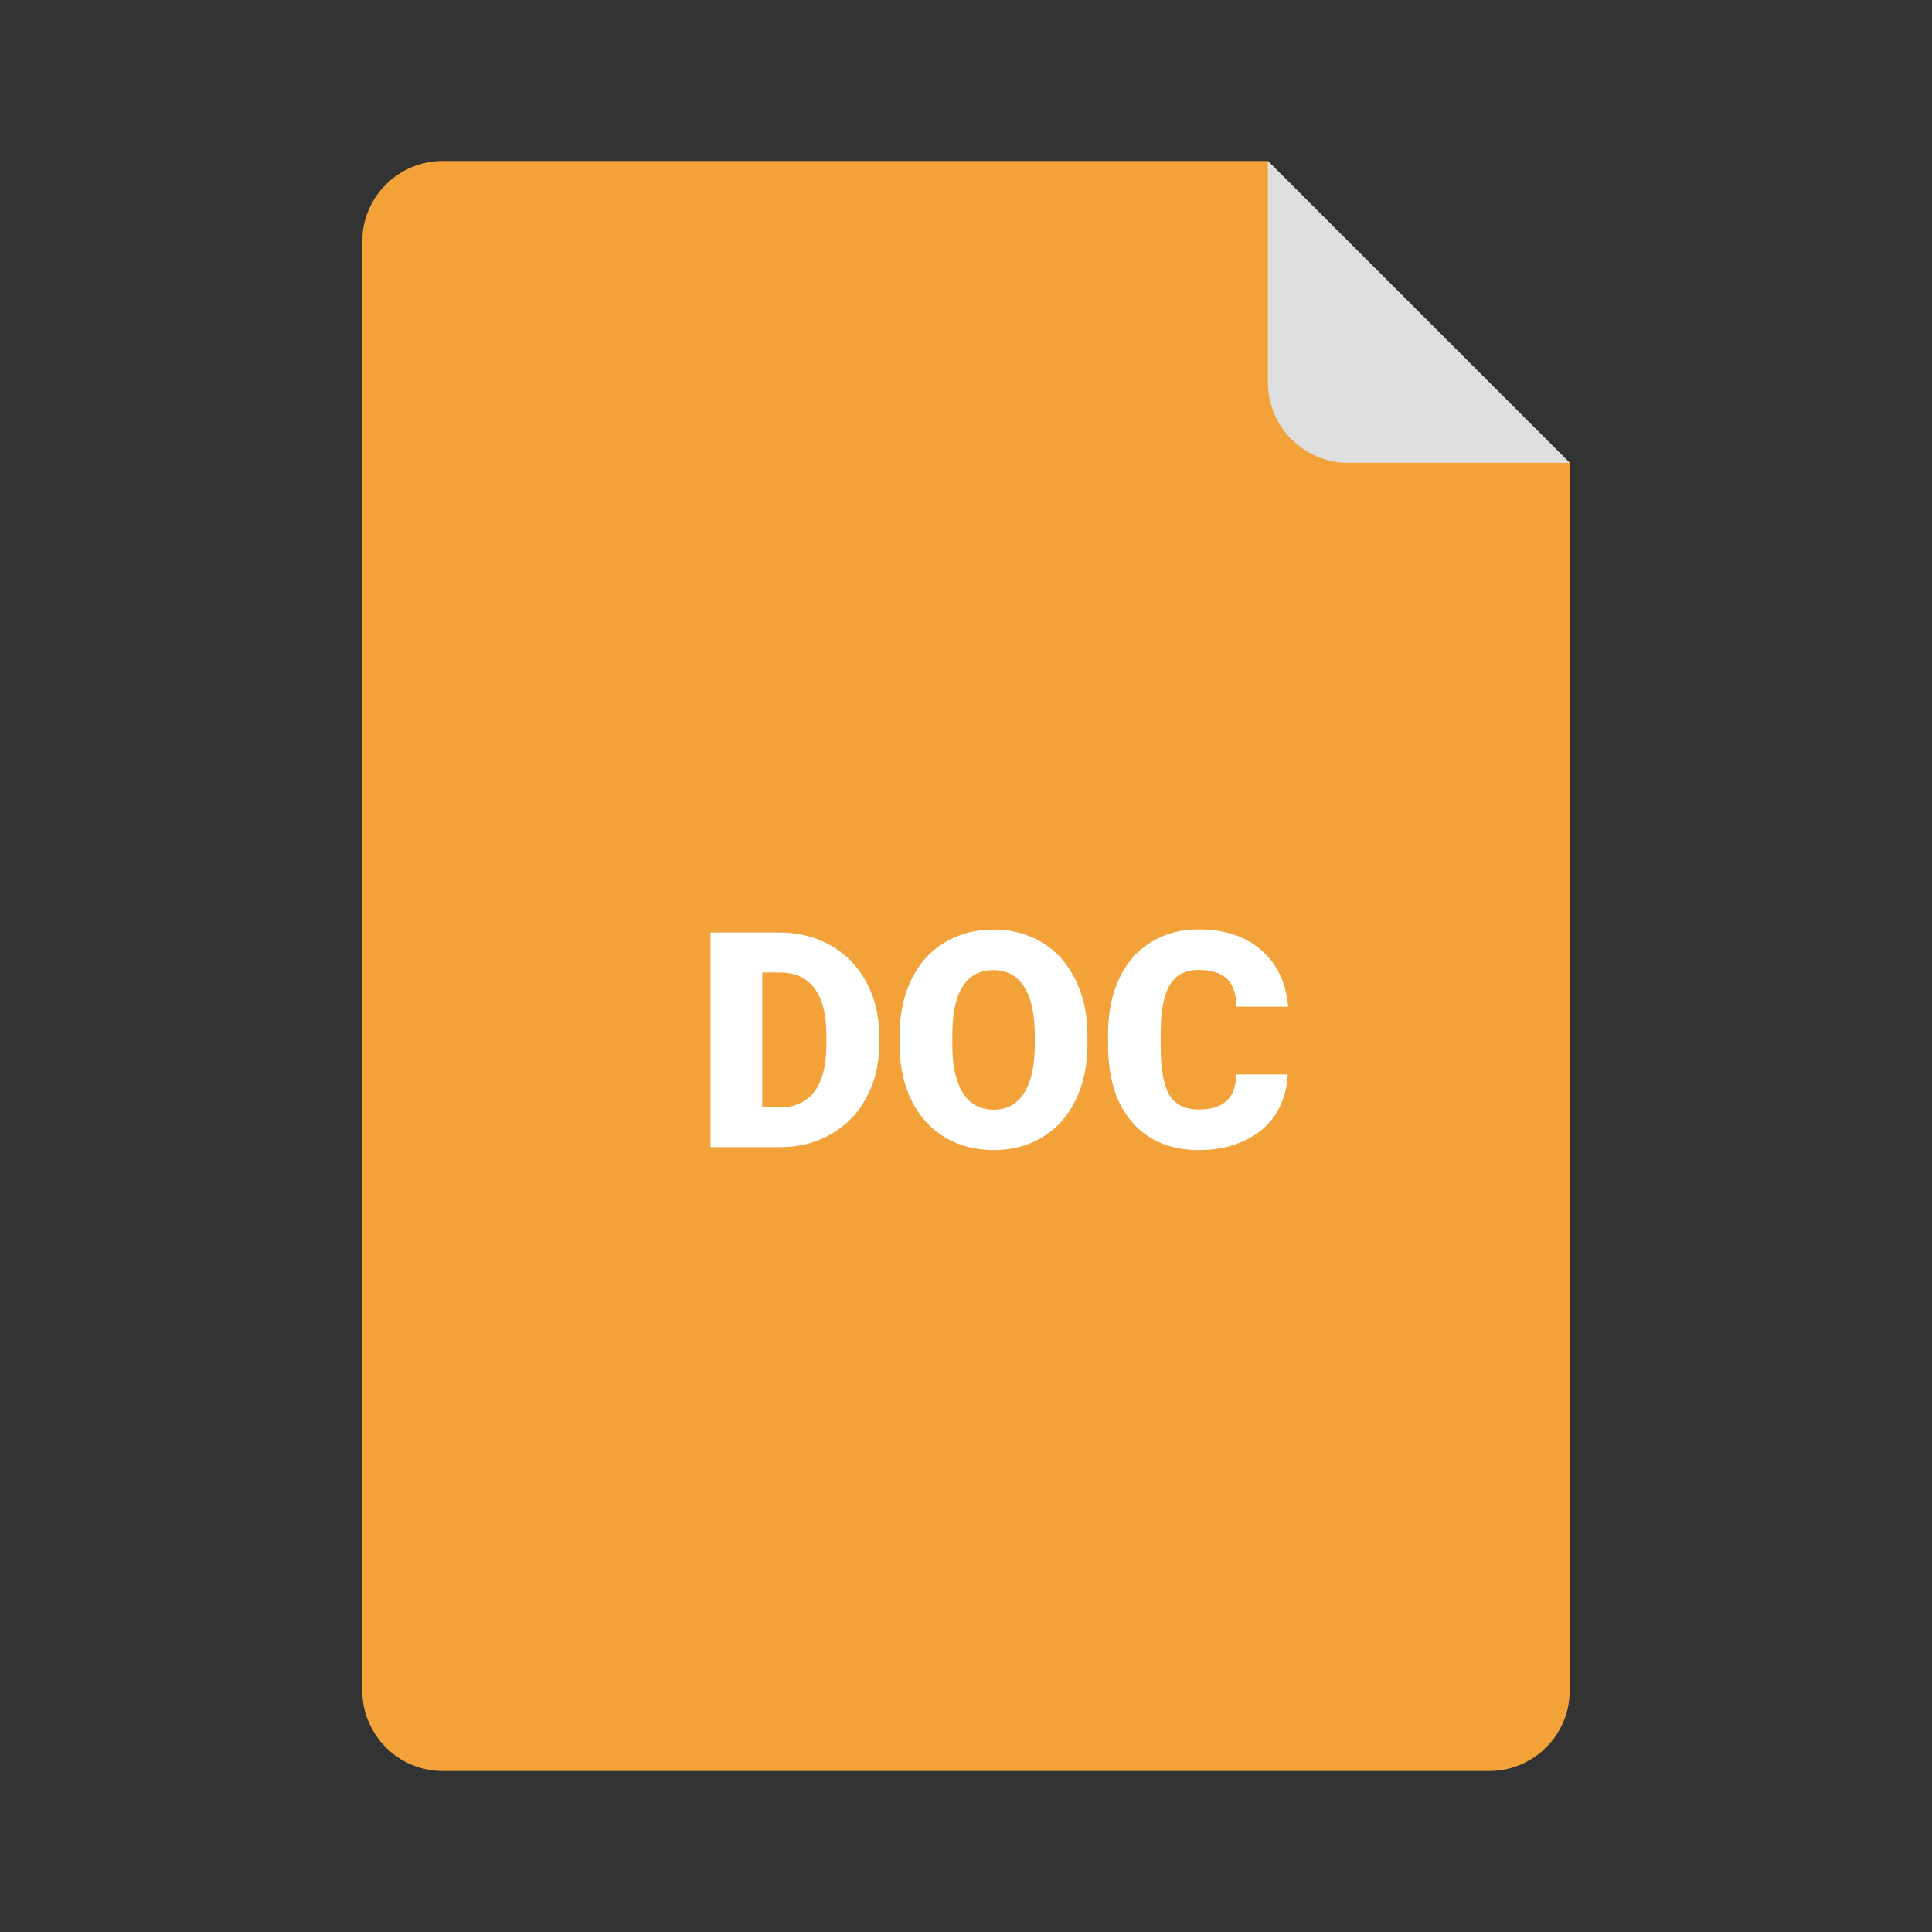 <svg width="56" height="56" viewBox="0 0 56 56" fill="none" xmlns="http://www.w3.org/2000/svg">
<rect x="0" y="0" width="56" height="56" fill="#333333" stroke="none"/>
<path d="M10.5 6.999C10.5 5.711 11.545 4.666 12.833 4.666H36.75L45.5 13.416V48.999C45.5 50.288 44.455 51.333 43.167 51.333H12.833C11.545 51.333 10.5 50.288 10.5 48.999V6.999Z" fill="#F3A23A"/>
<path d="M36.75 4.666L45.5 13.416H39.083C37.795 13.416 36.75 12.371 36.75 11.083V4.666Z" fill="#DFDFDF"/>
<path d="M20.595 33.25V27.029H22.599C23.148 27.029 23.643 27.155 24.081 27.405C24.52 27.653 24.862 28.005 25.107 28.461C25.355 28.913 25.48 29.422 25.483 29.986V30.272C25.483 30.842 25.362 31.353 25.119 31.806C24.88 32.256 24.541 32.609 24.103 32.865C23.667 33.119 23.18 33.247 22.642 33.25H20.595ZM22.095 28.187V32.096H22.616C23.046 32.096 23.376 31.944 23.607 31.639C23.838 31.332 23.953 30.876 23.953 30.272V30.003C23.953 29.402 23.838 28.949 23.607 28.644C23.376 28.34 23.04 28.187 22.599 28.187H22.095ZM31.52 30.268C31.52 30.874 31.407 31.411 31.182 31.878C30.957 32.346 30.637 32.706 30.221 32.959C29.808 33.21 29.337 33.335 28.807 33.335C28.277 33.335 27.807 33.214 27.397 32.972C26.987 32.727 26.666 32.379 26.435 31.926C26.207 31.473 26.088 30.953 26.076 30.366V30.016C26.076 29.406 26.188 28.869 26.41 28.405C26.635 27.938 26.955 27.578 27.371 27.324C27.79 27.071 28.265 26.944 28.798 26.944C29.325 26.944 29.795 27.069 30.208 27.32C30.621 27.57 30.941 27.928 31.169 28.392C31.4 28.854 31.517 29.383 31.52 29.981V30.268ZM29.994 30.007C29.994 29.389 29.89 28.921 29.683 28.602C29.477 28.28 29.183 28.119 28.798 28.119C28.046 28.119 27.649 28.683 27.606 29.811L27.602 30.268C27.602 30.877 27.703 31.346 27.905 31.673C28.107 32.001 28.408 32.165 28.807 32.165C29.186 32.165 29.477 32.004 29.683 31.682C29.888 31.36 29.991 30.897 29.994 30.293V30.007ZM37.326 31.144C37.306 31.576 37.189 31.96 36.976 32.293C36.762 32.623 36.461 32.88 36.074 33.062C35.69 33.244 35.249 33.335 34.754 33.335C33.937 33.335 33.293 33.069 32.823 32.536C32.353 32.004 32.118 31.252 32.118 30.281V29.973C32.118 29.364 32.223 28.831 32.434 28.375C32.648 27.916 32.954 27.563 33.352 27.316C33.751 27.065 34.213 26.939 34.737 26.939C35.492 26.939 36.098 27.139 36.557 27.538C37.016 27.934 37.276 28.48 37.339 29.178H35.843C35.832 28.8 35.737 28.527 35.557 28.362C35.378 28.197 35.104 28.114 34.737 28.114C34.364 28.114 34.09 28.254 33.916 28.533C33.743 28.812 33.652 29.258 33.643 29.87V30.31C33.643 30.974 33.726 31.448 33.891 31.733C34.059 32.018 34.347 32.16 34.754 32.16C35.099 32.16 35.362 32.079 35.544 31.917C35.727 31.755 35.823 31.497 35.835 31.144H37.326Z" fill="white"/>
</svg>
